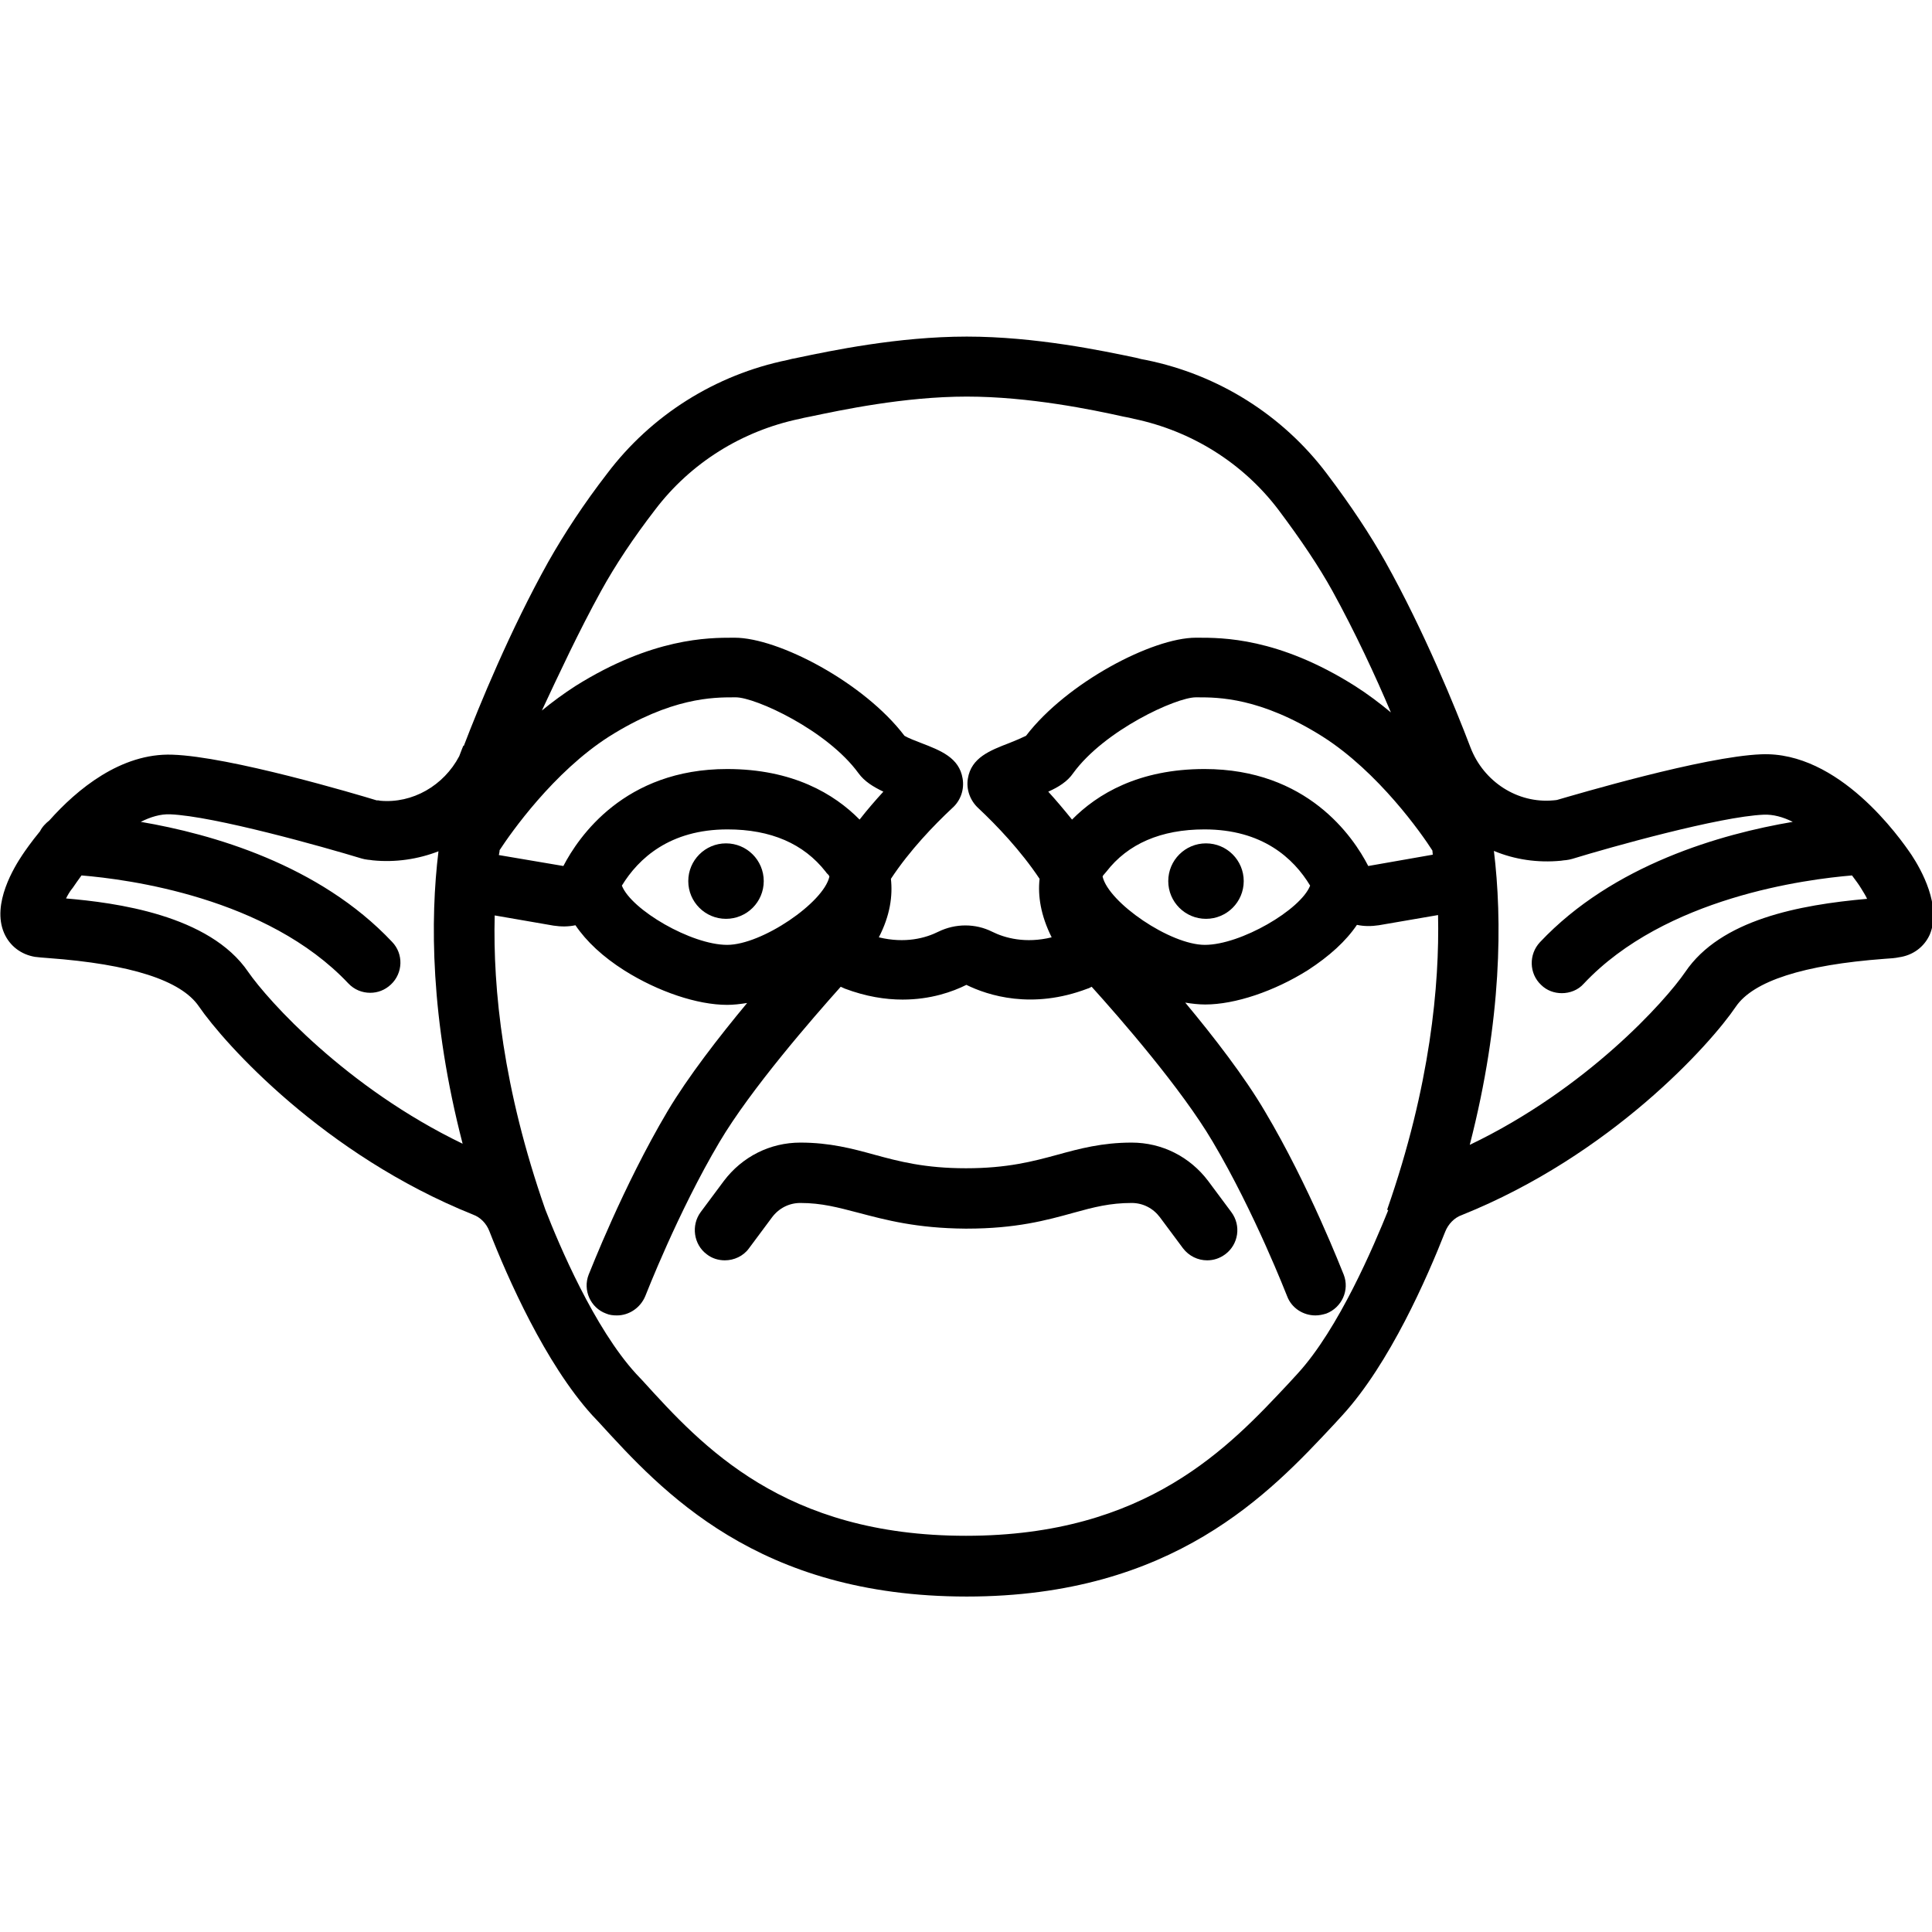 <?xml version="1.0" encoding="utf-8"?>
<!-- Generator: Adobe Illustrator 21.0.0, SVG Export Plug-In . SVG Version: 6.00 Build 0)  -->
<svg version="1.1" id="Layer_1" xmlns="http://www.w3.org/2000/svg" xmlns:xlink="http://www.w3.org/1999/xlink" x="0px" y="0px"
	 viewBox="0 0 512 512" style="enable-background:new 0 0 512 512;" xml:space="preserve">
<g>
	<path d="M320.2,313c-4.9-6.5-12.3-10.2-20.3-10.2c-7.8,0-13.8,1.6-19.6,3.2c-6.6,1.8-13.4,3.6-24.3,3.6
		c-10.9,0-17.7-1.8-24.3-3.6c-5.8-1.6-11.8-3.2-19.6-3.2c-8,0-15.4,3.7-20.3,10.2l-6.1,8.2c-2.6,3.5-1.9,8.6,1.6,11.2
		c1.4,1.1,3.1,1.6,4.8,1.6c2.4,0,4.9-1.1,6.4-3.2l6.1-8.2c1.8-2.4,4.5-3.8,7.5-3.8c5.7,0,10,1.2,15.4,2.6c7.2,1.9,15.4,4.1,28.3,4.2
		c0,0,0,0,0.1,0c0,0,0.1,0,0.1,0s0.1,0,0.1,0c0,0,0,0,0.1,0c13,0,21.1-2.2,28.3-4.2c5.4-1.5,9.7-2.6,15.4-2.6c3,0,5.7,1.4,7.5,3.8
		l6.1,8.2c1.6,2.1,4,3.2,6.4,3.2c1.7,0,3.3-0.5,4.8-1.6c3.5-2.6,4.3-7.6,1.6-11.2L320.2,313z"/>
	<path d="M506.6,226.6c-3.1-4.6-19.3-27.6-39.9-26.7c-15.2,0.6-48.9,10.6-54.1,12.1c-0.2,0-0.5,0.1-0.9,0.1
		c-9.5,0.9-18.5-4.9-22-14c-4-10.5-12.3-30.9-22.6-49.3c-4-7.1-9-14.7-15.5-23.3c-11.7-15.5-28.7-26.2-47.9-30.1
		c-0.7-0.1-1.6-0.3-2.7-0.6c-8.6-1.8-26.5-5.6-44.8-5.6S220,93,211.4,94.8c-1.1,0.2-2,0.4-2.7,0.6c-19.1,3.9-36.1,14.6-47.8,30.1
		c-6.1,7.9-11.3,15.8-15.6,23.4C135.2,167,127,187,122.9,197.7l-0.1-0.1c-0.1,0.2-0.5,1.2-1.1,2.8c-4.1,7.8-12.4,12.6-21,11.8
		c-0.3-0.1-0.6-0.1-0.9-0.1c-5.2-1.6-38.9-11.6-54.1-12.1c-13.7-0.5-25.4,9.3-32.6,17.4c-1,0.8-1.9,1.7-2.5,2.9
		c-2.3,2.8-3.9,5.1-4.7,6.3c-2,3-8.2,12.9-4.8,20.7c1.5,3.4,4.5,5.7,8.3,6.3l0.1,0c0.8,0.1,1.8,0.2,3.3,0.3
		c21.8,1.6,35.2,5.9,39.9,12.8c6.8,9.9,33.1,39.3,72.7,55.2c1.9,0.7,3.5,2.3,4.3,4.4c4.8,12.3,14.8,35,27.2,48.7l1.7,1.8
		c16.8,18.4,42.1,46.3,97.6,46.3c54.8,0,80.4-27.5,97.4-45.7c0.7-0.8,1.5-1.6,2.2-2.4c12.5-13.7,22.4-36.4,27.2-48.6
		c0.8-2,2.4-3.7,4.4-4.4c39.6-15.9,65.9-45.3,72.6-55.2c4.6-6.8,17.9-11.1,39.4-12.7c1.7-0.1,2.9-0.2,3.8-0.4c3.7-0.5,6.7-2.7,8.2-6
		C514.6,240.1,509.1,230.4,506.6,226.6z M292.2,232.3c0.1-0.3,0.3-0.5,0.4-0.6l0.6-0.7c5.7-7.4,14.5-11.2,26-11.2
		c15.3,0,23.6,7.6,28,14.9c-2.5,6.4-18.4,15.7-27.9,15.7C310.1,250.4,293.8,239.2,292.2,232.3z M362.6,229.5
		c-4-7.8-16.2-25.7-43.4-25.7c-17.4,0-28.4,6.6-35.1,13.4c-2.1-2.6-4.2-5.1-6.3-7.4c2.7-1.2,5.1-2.7,6.6-4.9
		c8.3-11.4,27.3-20.1,32.5-20.1l0.5,0c5.4,0,16.6,0,33.1,10.4c14.8,9.4,26.3,25.8,29.1,30.2c0,0.4,0.1,0.7,0.1,1.1L362.6,229.5z
		 M159.3,156.6c3.8-6.9,8.6-14.1,14.3-21.5c9.4-12.4,23-20.9,38.3-24.1c0.8-0.2,1.7-0.4,2.8-0.6c8.1-1.7,24.9-5.3,41.5-5.3
		c16.6,0,33.4,3.5,41.5,5.3c1.1,0.2,2.1,0.4,2.8,0.6c15.3,3.2,28.9,11.7,38.3,24.1c6,8,10.7,15,14.3,21.5
		c6,10.9,11.4,22.5,15.5,32.2c-3-2.5-6.2-4.9-9.5-7c-20.4-12.9-35.3-12.8-41.7-12.8l-0.5,0c-11.5,0-34.2,11.9-45,26
		c-1,0.5-3.1,1.4-4.4,1.9c-5.2,2-10.1,3.9-11,9.4c-0.5,2.9,0.6,5.9,2.8,7.9c4.8,4.5,11.2,11.2,16.2,18.7c-0.5,4.5,0.3,9.7,3.2,15.5
		c-6.9,1.7-12.4,0.2-15.8-1.5c-4.4-2.2-9.7-2.2-14.2,0c-3.4,1.7-8.8,3.2-15.8,1.5c3-5.8,3.7-11,3.2-15.5c5-7.6,11.5-14.3,16.2-18.7
		c2.3-2,3.3-5,2.8-7.9c-0.9-5.5-5.8-7.4-11-9.4c-1.3-0.5-3.4-1.3-4.4-1.9c-10.7-14.1-33.4-26-45-26l-0.5,0c-6.4,0-21.3,0-41.7,12.8
		c-3.1,2-6.1,4.2-8.9,6.5C148.1,178.7,153.4,167.3,159.3,156.6z M132.4,225.3c3-4.6,14.3-20.7,29-30.1
		c16.5-10.4,27.7-10.4,33.1-10.4l0.5,0c5.2,0,24.2,8.7,32.5,20.1c1.6,2.2,3.9,3.6,6.6,4.9c-2.1,2.3-4.2,4.7-6.3,7.4
		c-6.7-6.8-17.7-13.4-35.1-13.4c-27.2,0-39.4,18-43.4,25.7l-17.1-2.9C132.3,226.1,132.4,225.7,132.4,225.3z M192.8,219.8
		c11.5,0,20.2,3.8,26,11.2l0.3,0.4l0.4,0.4c0,0,0.2,0.2,0.3,0.5c-1.5,6.9-17.9,18.1-27.1,18.1c-9.5,0-25.4-9.3-27.9-15.7
		C169.2,227.5,177.5,219.8,192.8,219.8z M65.8,257.6c-10.3-15.2-35.4-18.4-48.3-19.5c0.4-0.8,0.9-1.7,1.6-2.6l0.1-0.1
		c0.7-1,1.5-2.2,2.4-3.4c12.2,1,49.2,5.8,70.7,28.6c1.6,1.7,3.7,2.5,5.8,2.5c2,0,3.9-0.7,5.5-2.2c3.2-3,3.4-8.1,0.3-11.3
		c-19.3-20.5-47.8-28.6-66.6-31.8c2.6-1.3,5.2-2.1,7.8-2c11.7,0.5,40.5,8.6,50.7,11.7l0.8,0.2c0.6,0.1,1.2,0.2,1.5,0.2l0.7,0.1
		c6,0.6,12-0.3,17.4-2.4c-2.2,18-2.2,44.3,6.4,77.5C91.7,288.2,71,265.1,65.8,257.6z M343.9,364c-0.7,0.8-1.5,1.6-2.2,2.4
		C325.7,383.5,303.9,407,256,407c-48.3,0-69.9-23.7-85.7-41.1l-1.7-1.8c-11.1-12.1-20.5-34.3-24.1-43.6
		c-11.2-32-13.9-58.4-13.4-77.9l15.6,2.7c2,0.3,3.9,0.3,5.8-0.1c2.9,4.3,7.3,8.4,13,12c8.9,5.6,19.3,9.1,27.2,9.1
		c1.7,0,3.4-0.2,5.3-0.5c-7.4,8.9-15.7,19.6-21.1,28.7c-11.8,19.9-20.5,42.4-20.9,43.3c-1.6,4.1,0.5,8.8,4.6,10.3
		c0.9,0.4,1.9,0.5,2.9,0.5c3.2,0,6.2-2,7.5-5.1c0.1-0.2,8.6-22.2,19.7-40.9c8.3-14,24.6-32.7,32.1-41.1c0.4,0.2,0.7,0.3,1.1,0.5
		c5.6,2.1,10.7,2.9,15.3,2.9c7.5,0,13.3-2.1,16.9-3.9c5.7,2.8,17.4,6.6,32.1,1c0.4-0.1,0.7-0.3,1.1-0.5c7.5,8.3,23.8,27,32.1,41.1
		c11.1,18.7,19.6,40.7,19.7,40.9c1.2,3.2,4.3,5.1,7.5,5.1c1,0,1.9-0.2,2.9-0.5c4.1-1.6,6.2-6.2,4.6-10.3
		c-0.4-0.9-9.1-23.5-20.9-43.3c-5.4-9.2-13.6-19.8-21.1-28.8c1.8,0.3,3.6,0.5,5.3,0.5c7.9,0,18.3-3.5,27.2-9.1
		c5.7-3.7,10.1-7.7,13-12c1.9,0.4,3.8,0.4,5.8,0.1l15.7-2.7c0.4,18.4-2,45.2-13.5,78.1l0.3,0.1C364.1,330.1,354.8,352.1,343.9,364z
		 M446.6,257.6c-5.2,7.6-26,30.9-57.1,45.8c8.6-33.4,8.6-59.8,6.4-77.9c5.5,2.3,11.6,3.2,17.8,2.6l0.7-0.1c0.4,0,0.9-0.1,1.5-0.2
		l0.8-0.2c10.1-3.1,39-11.2,50.7-11.7c2.5-0.1,5.1,0.6,7.7,1.9c-18.9,3.2-47.6,11.3-67,31.9c-3,3.2-2.9,8.3,0.3,11.3
		c1.5,1.5,3.5,2.2,5.5,2.2c2.1,0,4.3-0.8,5.8-2.5c21.6-23,59.2-27.7,71.1-28.7c0.9,1.2,1.8,2.4,2.4,3.4c0.6,1,1.2,1.9,1.6,2.8
		C476.8,239.8,456,243.7,446.6,257.6z"/>
	<circle cx="319.6" cy="233.5" r="10"/>
	<circle cx="192.4" cy="233.5" r="10"/>
</g>
</svg>
